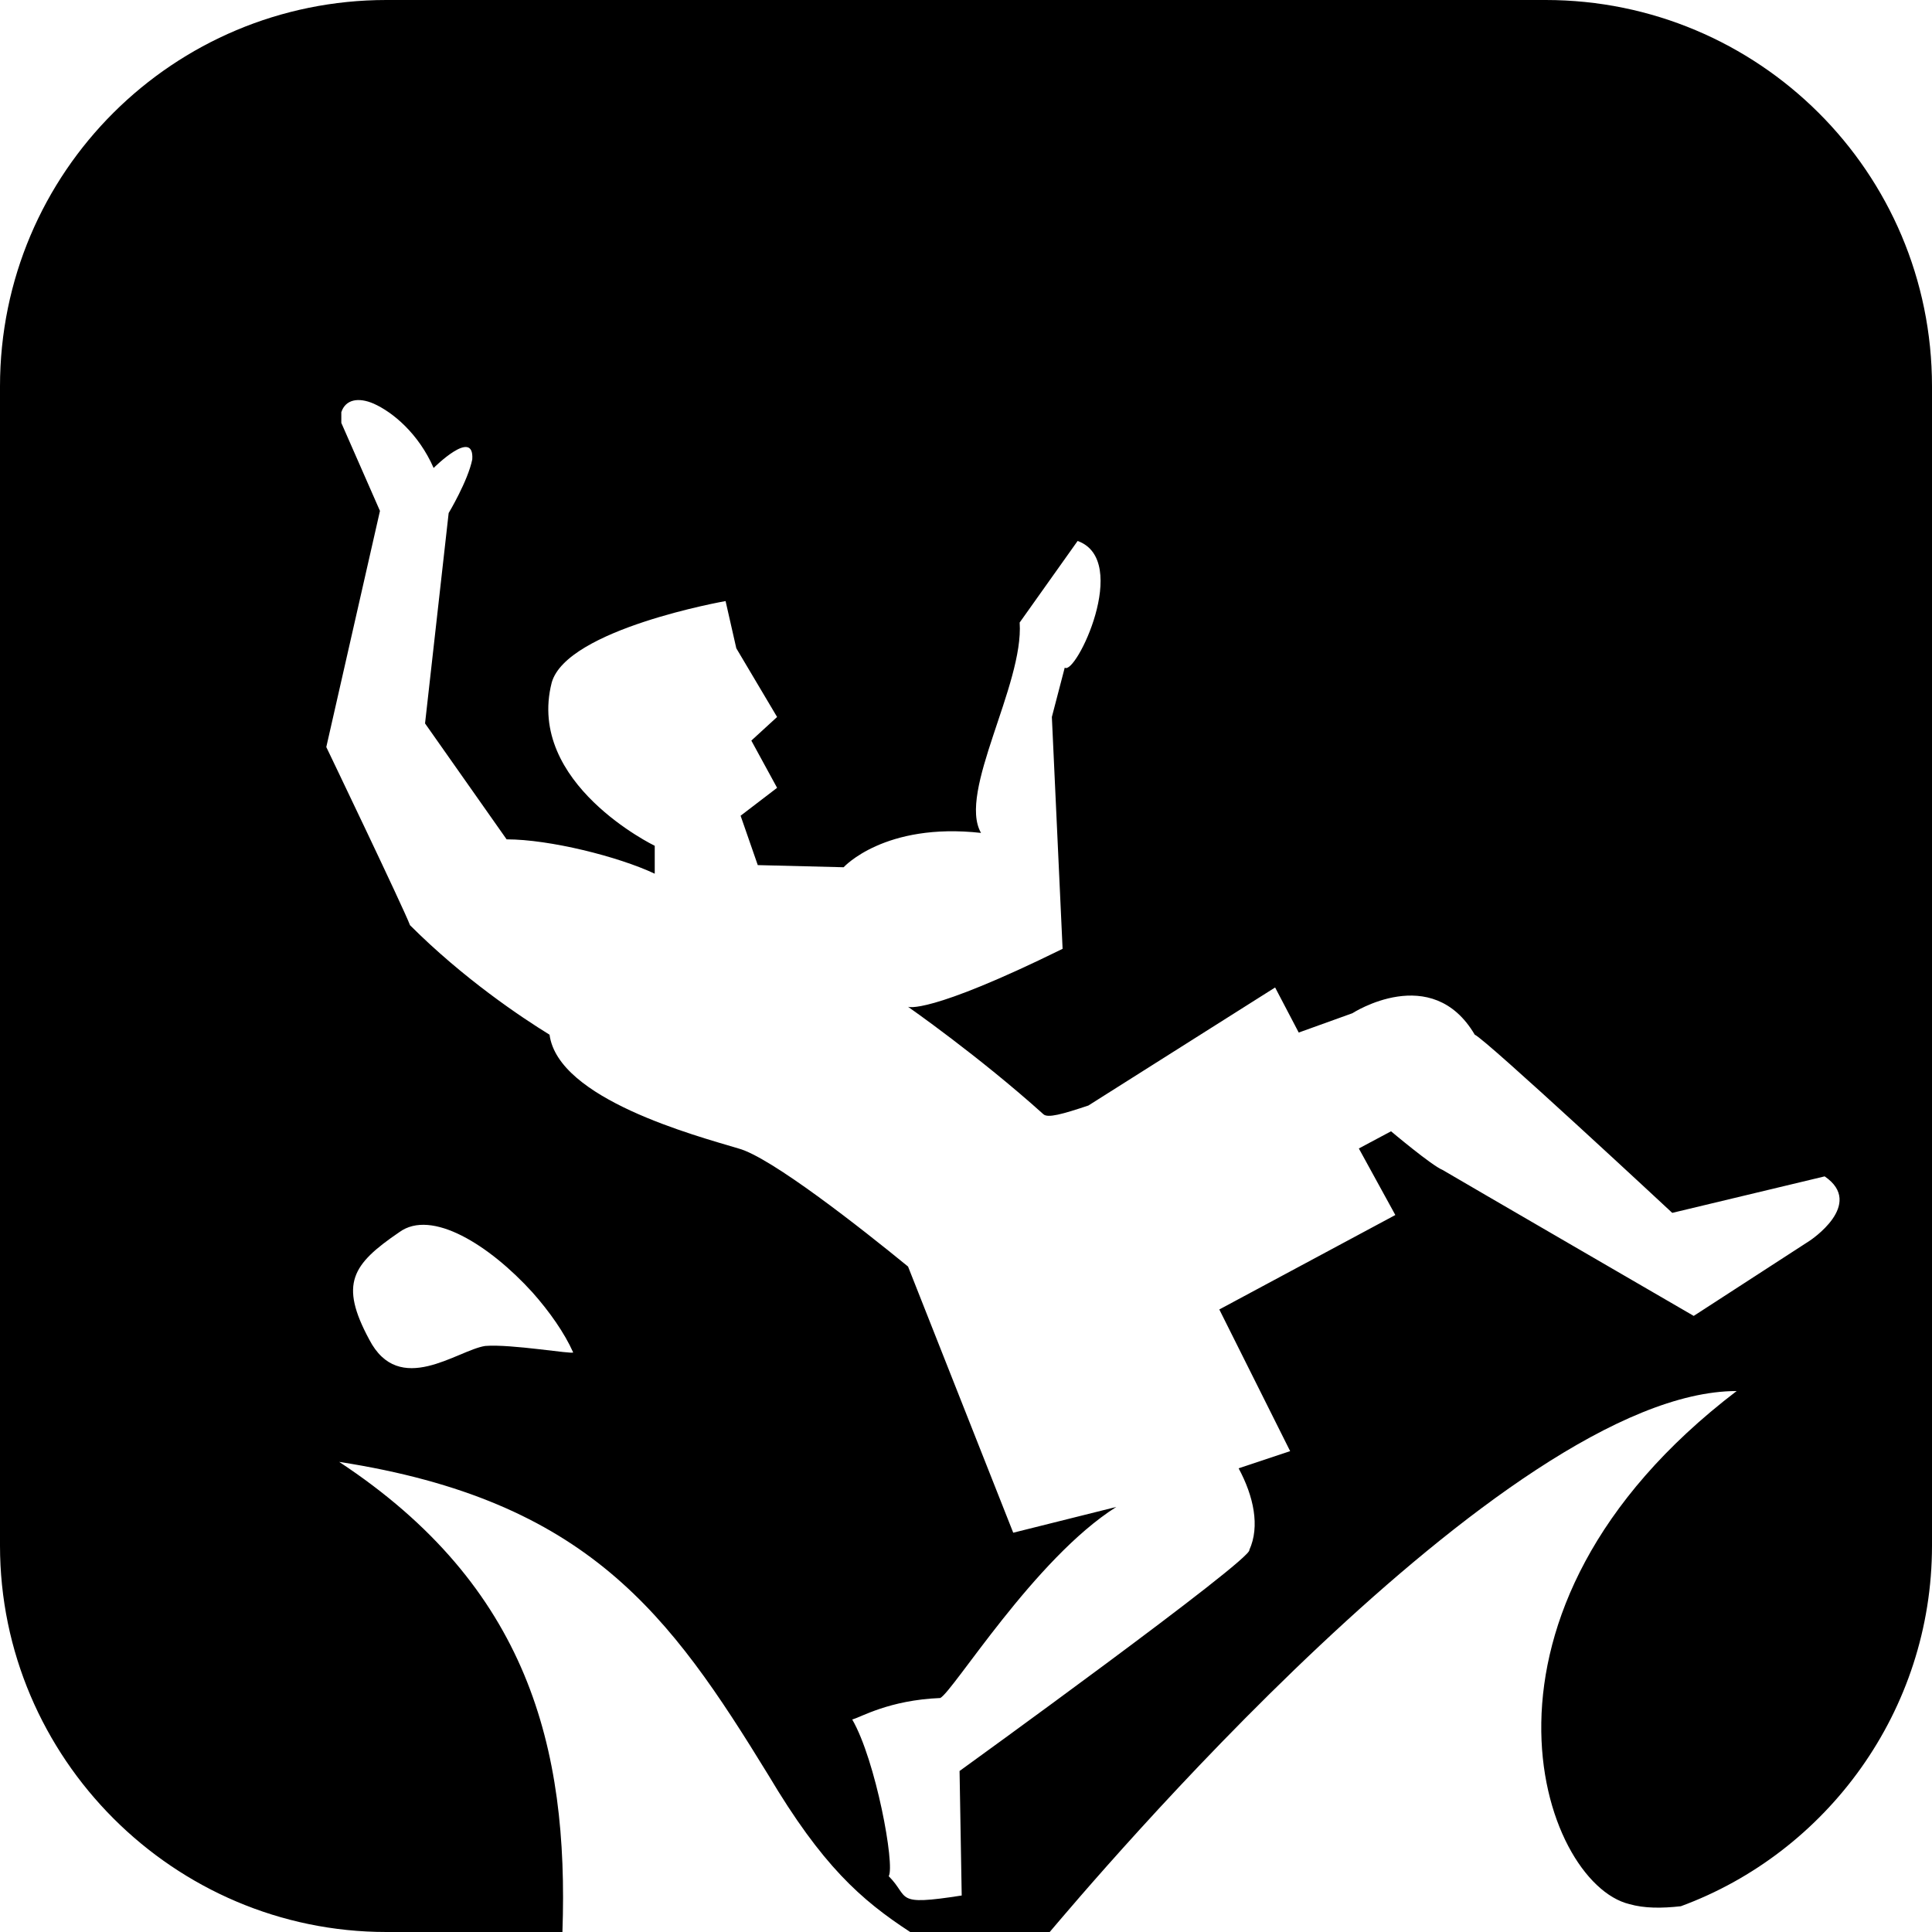 <?xml version="1.0" encoding="utf-8"?>
<!-- Generator: Adobe Illustrator 27.2.0, SVG Export Plug-In . SVG Version: 6.00 Build 0)  -->
<svg version="1.1" id="dwsRoutesSettingIcon" xmlns="http://www.w3.org/2000/svg" xmlns:xlink="http://www.w3.org/1999/xlink"
	 x="0px" y="0px" viewBox="0 0 90 90" style="enable-background:new 0 0 90 90;" xml:space="preserve">
<path d="M72,0H18C8.1,0,0,8,0,18v54c0,9.9,8.1,18,18,18h8.2c0.3-8.6-1.6-16.1-10.4-21.9c11.6,1.8,15.4,7.1,20,14.6
	c2.5,4.2,4.3,5.8,6.6,7.3h6.5c1.7-2,21.2-25.2,32-25.2c-13.5,10.3-9.1,22.9-5,23.9c0.7,0.2,1.5,0.2,2.4,0.1C85.1,86.3,90,79.7,90,72
	V18C90,8,81.9,0,72,0z M22.6,62.7c-1.3,0.2-4,2.4-5.4-0.3c-1.4-2.6-0.8-3.5,1.4-5c1.5-1.1,4.2,0.6,6.2,2.8c0.8,0.9,1.5,1.9,1.9,2.8
	C26.7,63.1,23.8,62.6,22.6,62.7z M84.3,57.8l-5.4,3.5c0,0-11.2-6.5-11.7-6.8c-0.5-0.2-2.4-1.8-2.4-1.8l-1.5,0.8l1.7,3.1L56.8,61
	l3.3,6.6l-2.4,0.8c0.7,1.3,1,2.7,0.5,3.8c0.2,0.4-13.5,10.3-13.5,10.3l0.1,5.8c-3.2,0.5-2.4,0.1-3.4-0.9c0.3-0.5-0.6-5.4-1.7-7.3
	c0.4-0.1,1.7-0.9,4.1-1c0.6-0.3,4.4-6.5,8.2-8.9l-4.8,1.2L42.3,59c-2.2-1.8-6.4-5.1-7.9-5.5c-2-0.6-8.4-2.3-8.8-5.3
	c-1.3-0.8-4-2.6-6.5-5.1c-0.3-0.8-3.9-8.3-3.9-8.3l2.5-11l-1.8-4.1c0-0.2,0-0.3,0-0.5c0.2-0.6,0.8-0.7,1.5-0.4
	c0.9,0.4,2.1,1.4,2.8,3c0,0,1.9-1.9,1.8-0.4c-0.2,1-1.1,2.5-1.1,2.5l-1.1,9.8l3.8,5.4c2,0,5.2,0.8,6.9,1.6v-1.3c0,0-6-2.9-4.8-7.6
	c0.7-2.5,8.1-3.8,8.1-3.8l0.5,2.2l1.9,3.2L35,34.5l1.2,2.2L34.5,38l0.8,2.3l4,0.1c0,0,1.9-2.1,6.4-1.6c-1.1-1.9,2-6.9,1.8-9.8
	l2.7-3.8c2.5,0.9-0.1,6.3-0.6,5.9l-0.6,2.3l0.5,10.8c-6.3,3.1-7.2,2.7-7.2,2.7s3.3,2.3,6.3,5c0.2,0.2,0.9,0,2.1-0.4l8.7-5.5l1.1,2.1
	l2.5-0.9c0,0,3.7-2.4,5.7,1c0.5,0.2,9.2,8.3,9.2,8.3l7.1-1.7C86.9,56.1,84.3,57.8,84.3,57.8z"/>
</svg>
